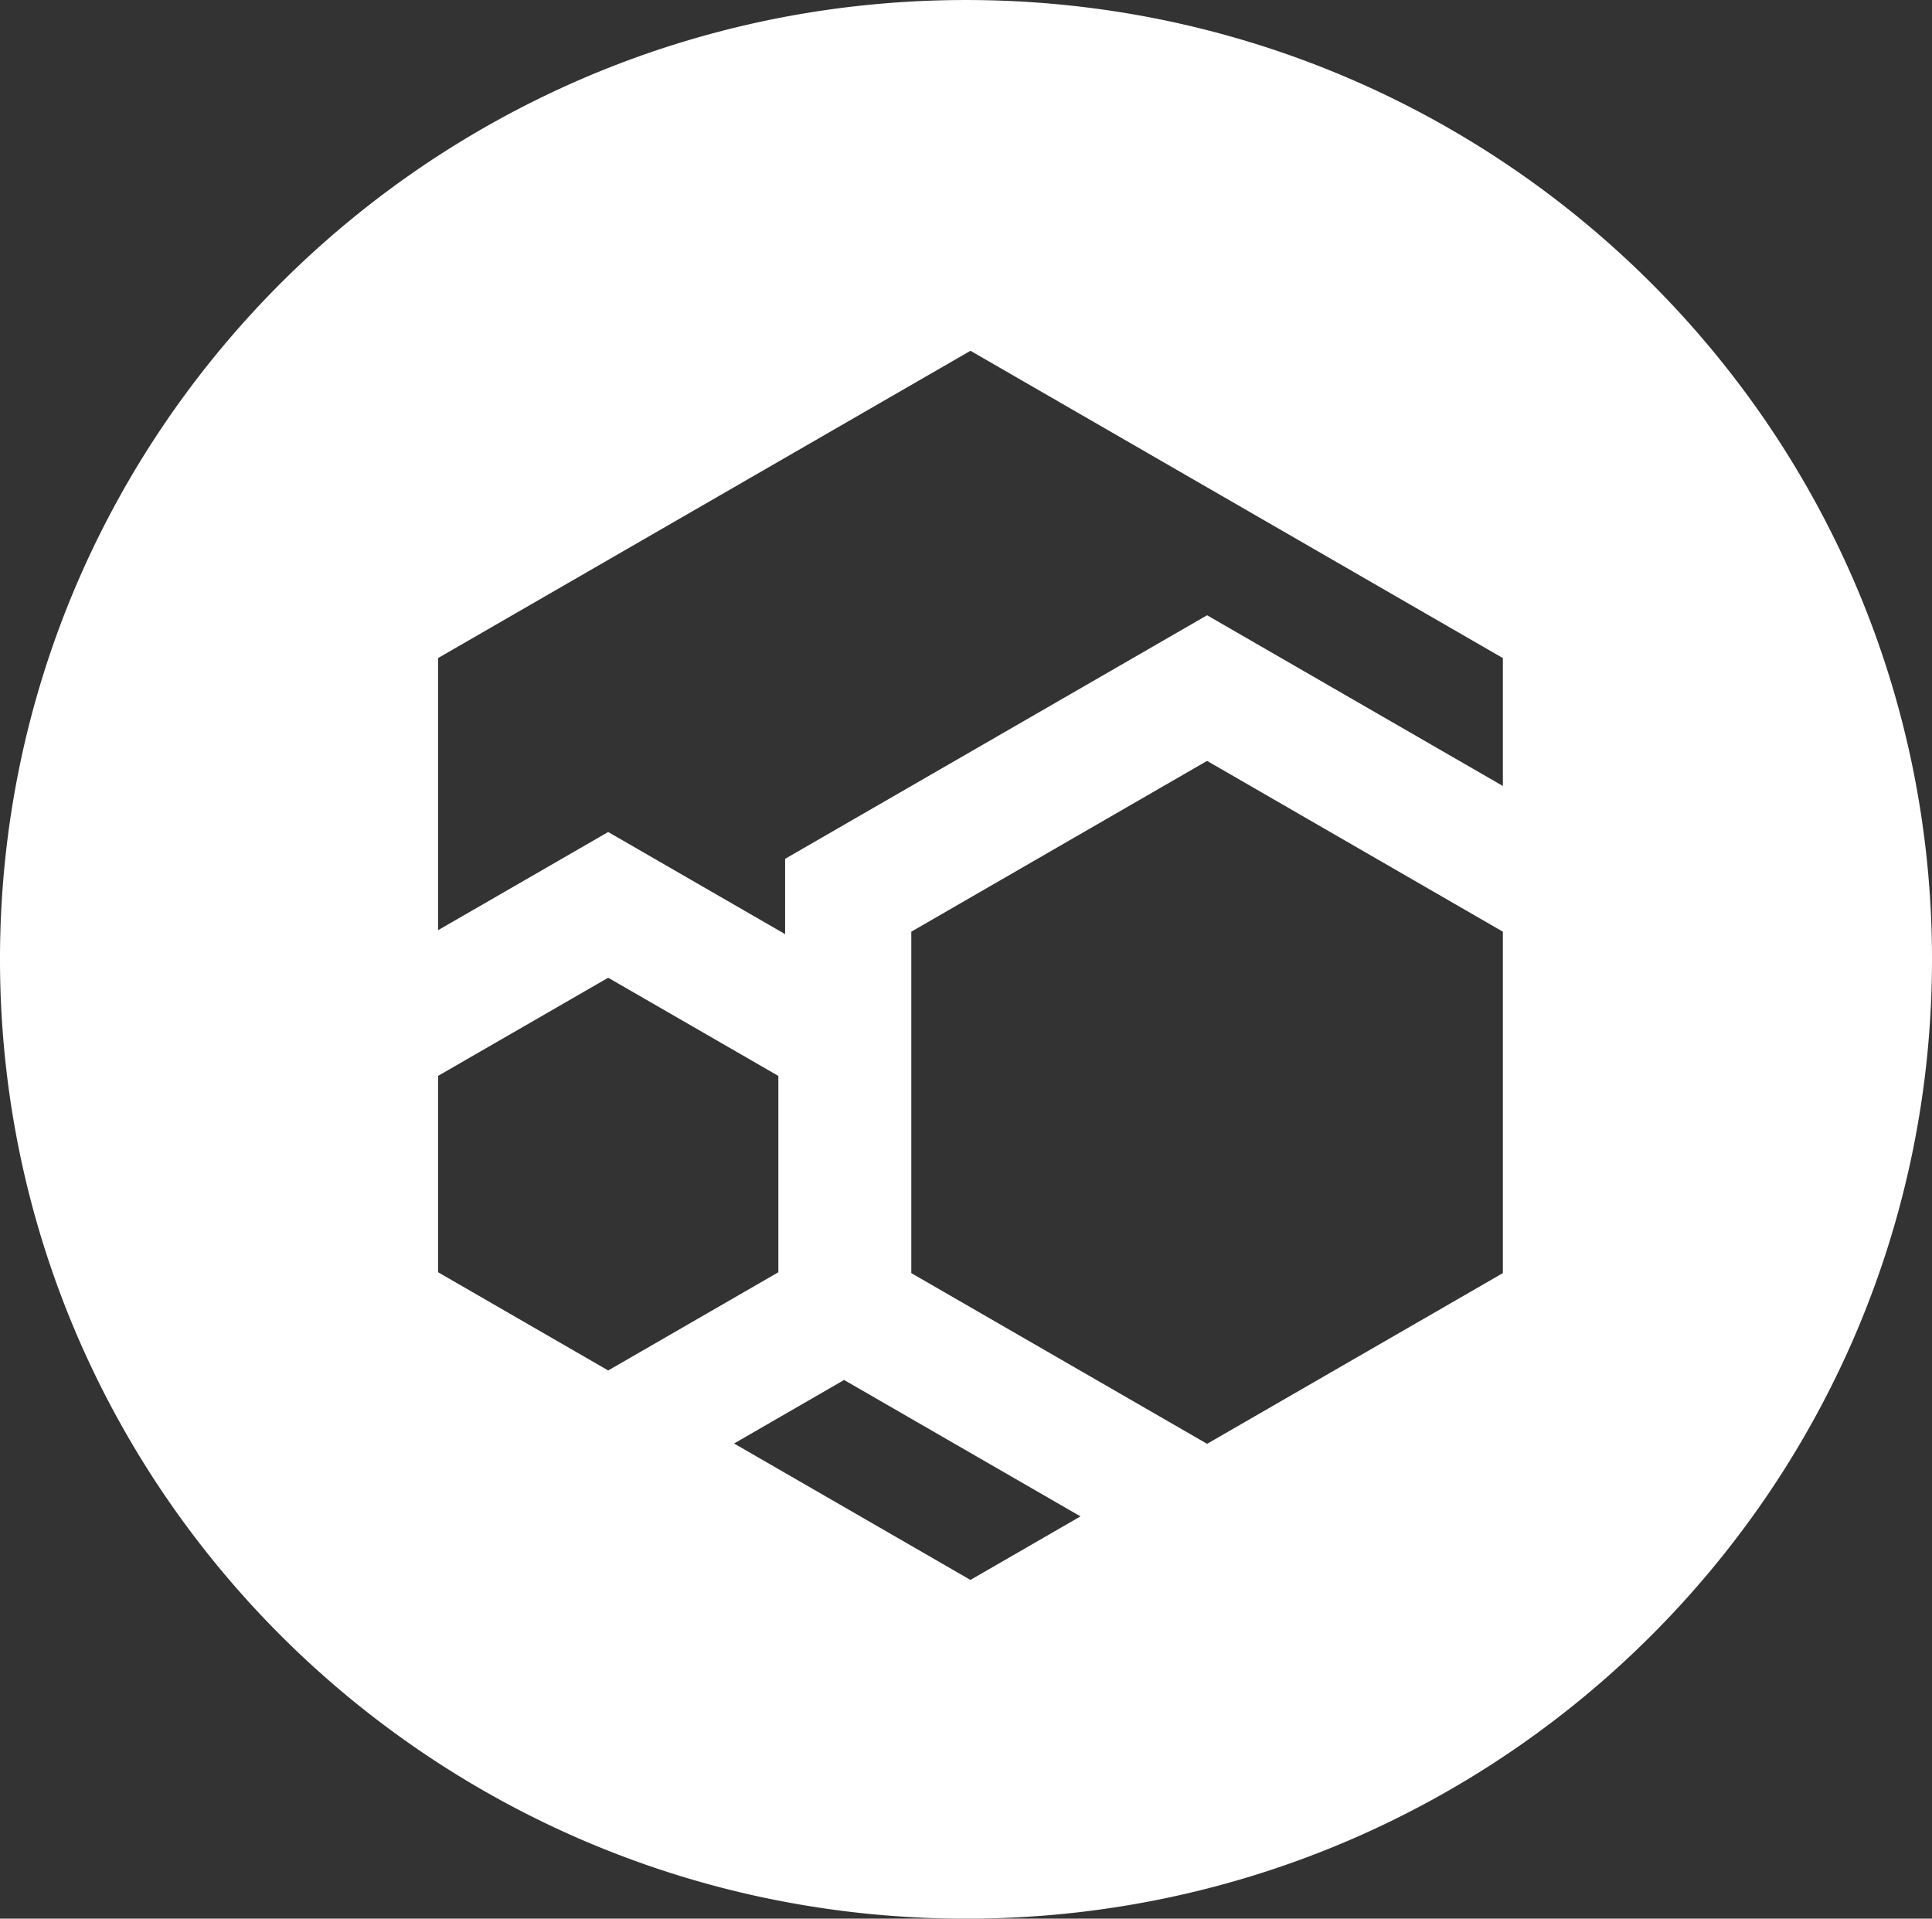 <svg xmlns="http://www.w3.org/2000/svg" width="337.572" height="335.218" viewBox="0 0 337.572 335.218">
  <rect x="0" y="0" width="337.572" height="335.218" fill="#333333" stroke="none"/>
  <path id="Flux_symbol_white-substract" d="M168.786,335.218a172.681,172.681,0,0,1-17.257-.865c-5.611-.566-11.25-1.42-16.759-2.54-5.438-1.1-10.88-2.495-16.176-4.13-5.236-1.617-10.453-3.514-15.507-5.636A169.13,169.13,0,0,1,28.826,261.32,167.261,167.261,0,0,1,13.264,232.85c-2.138-5.018-4.047-10.2-5.676-15.4-1.647-5.258-3.046-10.663-4.159-16.063A166.973,166.973,0,0,1,.871,184.746a168.944,168.944,0,0,1,0-34.274A166.972,166.972,0,0,1,3.429,133.83c1.113-5.4,2.512-10.8,4.159-16.063,1.629-5.2,3.538-10.381,5.676-15.4A167.258,167.258,0,0,1,28.826,73.9a169.128,169.128,0,0,1,74.261-60.726c5.054-2.123,10.271-4.019,15.507-5.636,5.3-1.636,10.738-3.025,16.176-4.13,5.509-1.119,11.147-1.974,16.759-2.54a172.518,172.518,0,0,1,34.515,0c5.612.566,11.25,1.42,16.759,2.54,5.438,1.105,10.88,2.495,16.176,4.13,5.236,1.617,10.454,3.514,15.507,5.636A169.129,169.129,0,0,1,308.746,73.9a167.254,167.254,0,0,1,15.562,28.471c2.138,5.018,4.047,10.2,5.676,15.4,1.647,5.259,3.046,10.663,4.159,16.063a166.952,166.952,0,0,1,2.558,16.642,168.945,168.945,0,0,1,0,34.274,166.955,166.955,0,0,1-2.558,16.642c-1.113,5.4-2.512,10.8-4.159,16.063-1.629,5.2-3.538,10.381-5.676,15.4a167.255,167.255,0,0,1-15.562,28.471,169.127,169.127,0,0,1-74.261,60.726c-5.054,2.123-10.271,4.019-15.507,5.636-5.3,1.636-10.738,3.025-16.176,4.13-5.509,1.119-11.148,1.974-16.759,2.54A172.681,172.681,0,0,1,168.786,335.218Zm-21.3-94.12h0l-.468.275L128.264,252.2l41.3,23.834,19.225-11.1-40.586-23.42-.717-.413Zm63.424-108.159h0l-51.68,29.84v59.652l51.611,29.785.069.041,51.68-29.826V162.779l-51.68-29.84ZM106.269,170.824,76.543,187.975v34.3l29.727,17.166L136,222.279v-34.3Zm0-25.459h0l11.025,6.365,19.887,11.476V150.049l11.025-6.365,51.68-29.826,11.025-6.365,11.025,6.365,40.655,23.461V114.974L169.568,61.286,76.543,114.974v47.543l18.7-10.787,11.025-6.365Z" fill="#fff"/>
</svg>

